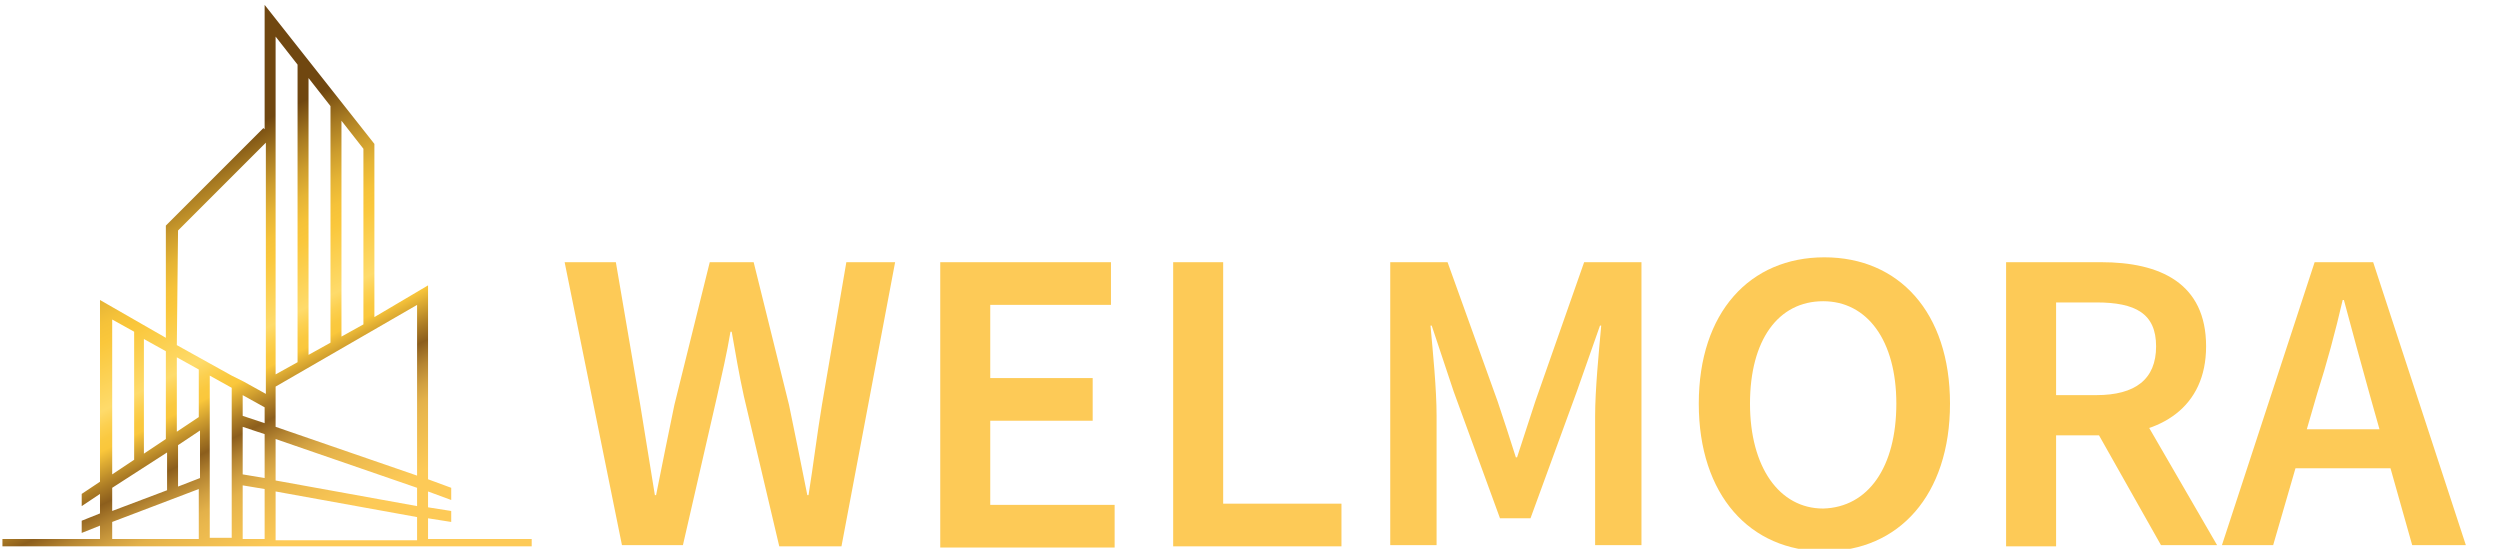 <?xml version="1.0" encoding="UTF-8"?>
<svg xmlns="http://www.w3.org/2000/svg" xmlns:xlink="http://www.w3.org/1999/xlink" version="1.1" id="Layer_1" x="0px" y="0px" viewBox="0 0 205 45" style="enable-background:new 0 0 205 45;" xml:space="preserve">
<style type="text/css">
	.st0{fill:url(#SVGID_1_);}
	.st1{fill:#FDCA57;}
</style>
<linearGradient id="SVGID_1_" gradientUnits="userSpaceOnUse" x1="-4142.865" y1="-2125.894" x2="-4022.924" y2="-2362.066" gradientTransform="matrix(0.119 0 0 -0.119 501.999 -236.653)">
	<stop offset="0" style="stop-color:#704710"></stop>
	<stop offset="1.616747e-02" style="stop-color:#7B5113"></stop>
	<stop offset="8.788302e-02" style="stop-color:#A87B22"></stop>
	<stop offset="0.157" style="stop-color:#CC9C2D"></stop>
	<stop offset="0.221" style="stop-color:#E5B435"></stop>
	<stop offset="0.28" style="stop-color:#F5C239"></stop>
	<stop offset="0.326" style="stop-color:#FAC73B"></stop>
	<stop offset="0.483" style="stop-color:#FEDB6B"></stop>
	<stop offset="0.486" style="stop-color:#FEDA69"></stop>
	<stop offset="0.52" style="stop-color:#FCD050"></stop>
	<stop offset="0.551" style="stop-color:#FAC940"></stop>
	<stop offset="0.576" style="stop-color:#FAC73B"></stop>
	<stop offset="0.659" style="stop-color:#AD7D25"></stop>
	<stop offset="0.7" style="stop-color:#8C5E1C"></stop>
	<stop offset="0.701" style="stop-color:#8D5F1D"></stop>
	<stop offset="0.751" style="stop-color:#B58532"></stop>
	<stop offset="0.797" style="stop-color:#D1A041"></stop>
	<stop offset="0.836" style="stop-color:#E3B14A"></stop>
	<stop offset="0.865" style="stop-color:#E9B74D"></stop>
	<stop offset="1" style="stop-color:#FDCA57"></stop>
</linearGradient>
<path class="st0" d="M35.1,44.2v-1.7l1.9,0.3v-0.2l0,0v-0.6l0,0v-0.1l-1.9-0.3v-1.3l0,0l1.9,0.7v-0.2l0,0l0,0v-0.6l0,0l0,0V40  l-1.9-0.7l0,0V23.4L30.7,26V11.8l-9-11.4v10.2l-0.1-0.1l-8,8v9.2l-5.4-3.1v14.9l-1.5,1v1l0,0l1.5-1v1.6l-1.5,0.6v1l1.5-0.6v1.1l0,0  h-8v0.6h43.4v-0.6L35.1,44.2L35.1,44.2z M14.6,36.5l1.8-1.2v3.2v0.6v0.1l-1.8,0.7V36.5z M17.2,39.5v-0.7v-0.2v-4.2l0,0v-1.2l0,0  v-2.4l1.8,1v6.3v0.5v0.1v0.8v4.6h-1.8v-4.5V39.5z M21.7,34.7l-1.8-0.6v-1.7l1.8,1V34.7z M22.6,36l11.6,4l0,0v1.5l-11.6-2.1L22.6,36  L22.6,36z M19.9,35l1.8,0.6v3.6l-1.8-0.3V35z M19.9,39.8l1.8,0.3v4.1h-1.8V39.8z M22.6,40.3l11.6,2.1v1.9H22.6L22.6,40.3L22.6,40.3z   M28,9.9l1.8,2.3v14.4l-1.8,1V9.9z M25.3,6.4l1.8,2.3v19.4l-1.8,1V6.4z M22.6,3l1.8,2.3v24.4l-1.8,1V3z M34.2,25v14l0,0l-11.6-4  v-3.3L34.2,25z M14.6,18.9l2.7-2.7l1.8-1.8l0.9-0.9l1.8-1.8v20.6l-0.9-0.5l-0.9-0.5L19,30.8l-1.8-1l-0.9-0.5l-1.8-1L14.6,18.9  L14.6,18.9z M16.3,30.3V33l0,0v0.6l0,0v0.6l-1.8,1.2v-6.1L16.3,30.3z M13.6,28.8V36l-1.8,1.2v-9.4L13.6,28.8z M9.2,26.2l1.8,1v10.5  l-1.8,1.2V26.2z M9.2,40l4.5-2.9v3.1l-4.5,1.7V40z M16.3,40.1v4.1H9.2v-1.4L16.3,40.1z"></path>
<g>
	<path class="st1" d="M46.3,21.5h4.2l2,11.7c0.4,2.5,0.8,4.9,1.2,7.4h0.1c0.5-2.5,1-5,1.5-7.4l2.9-11.7h3.6l2.9,11.7   c0.5,2.4,1,4.9,1.5,7.4h0.1c0.4-2.5,0.7-5,1.1-7.4l2-11.7h4L69,44.8h-5.1L61,32.5c-0.4-1.8-0.7-3.6-1-5.3h-0.1   c-0.3,1.8-0.7,3.5-1.1,5.3l-2.8,12.2h-5L46.3,21.5z"></path>
	<path class="st1" d="M77.1,21.5h14V25h-9.9v6h8.4v3.5h-8.4v6.9h10.2v3.5H77.1V21.5z"></path>
	<path class="st1" d="M96.2,21.5h4.1v19.8h9.7v3.5H96.2V21.5z"></path>
	<path class="st1" d="M114,21.5h4.7l4.1,11.4c0.5,1.5,1,3,1.5,4.6h0.1c0.5-1.5,1-3.1,1.5-4.6l4-11.4h4.7v23.2h-3.8V34.1   c0-2.1,0.3-5.2,0.5-7.4h-0.1l-1.9,5.4l-3.8,10.4H123l-3.8-10.4l-1.8-5.4h-0.1c0.2,2.2,0.5,5.2,0.5,7.4v10.6H114V21.5z"></path>
	<path class="st1" d="M139.3,33.1c0-7.5,4.2-12,10.3-12c6.1,0,10.3,4.5,10.3,12c0,7.5-4.2,12.1-10.3,12.1   C143.5,45.2,139.3,40.6,139.3,33.1z M155.5,33.1c0-5.2-2.4-8.4-6-8.4c-3.7,0-6,3.2-6,8.4c0,5.2,2.4,8.6,6,8.6   C153.2,41.6,155.5,38.3,155.5,33.1z"></path>
	<path class="st1" d="M164.5,21.5h7.8c4.8,0,8.6,1.7,8.6,6.9c0,5-3.7,7.3-8.6,7.3h-3.7v9.1h-4.1V21.5z M171.9,32.4   c3.2,0,4.9-1.3,4.9-4c0-2.7-1.7-3.6-4.9-3.6h-3.3v7.6H171.9z M171.5,34.6l3-2.5l7.3,12.6h-4.6L171.5,34.6z"></path>
	<path class="st1" d="M189.8,21.5h4.8l7.6,23.2h-4.4l-3.5-12.4c-0.7-2.5-1.4-5.1-2.1-7.7h-0.1c-0.6,2.6-1.3,5.2-2.1,7.7l-3.6,12.4   h-4.2L189.8,21.5z M186.7,35.2h10.9v3.2h-10.9V35.2z"></path>
</g>
</svg>
